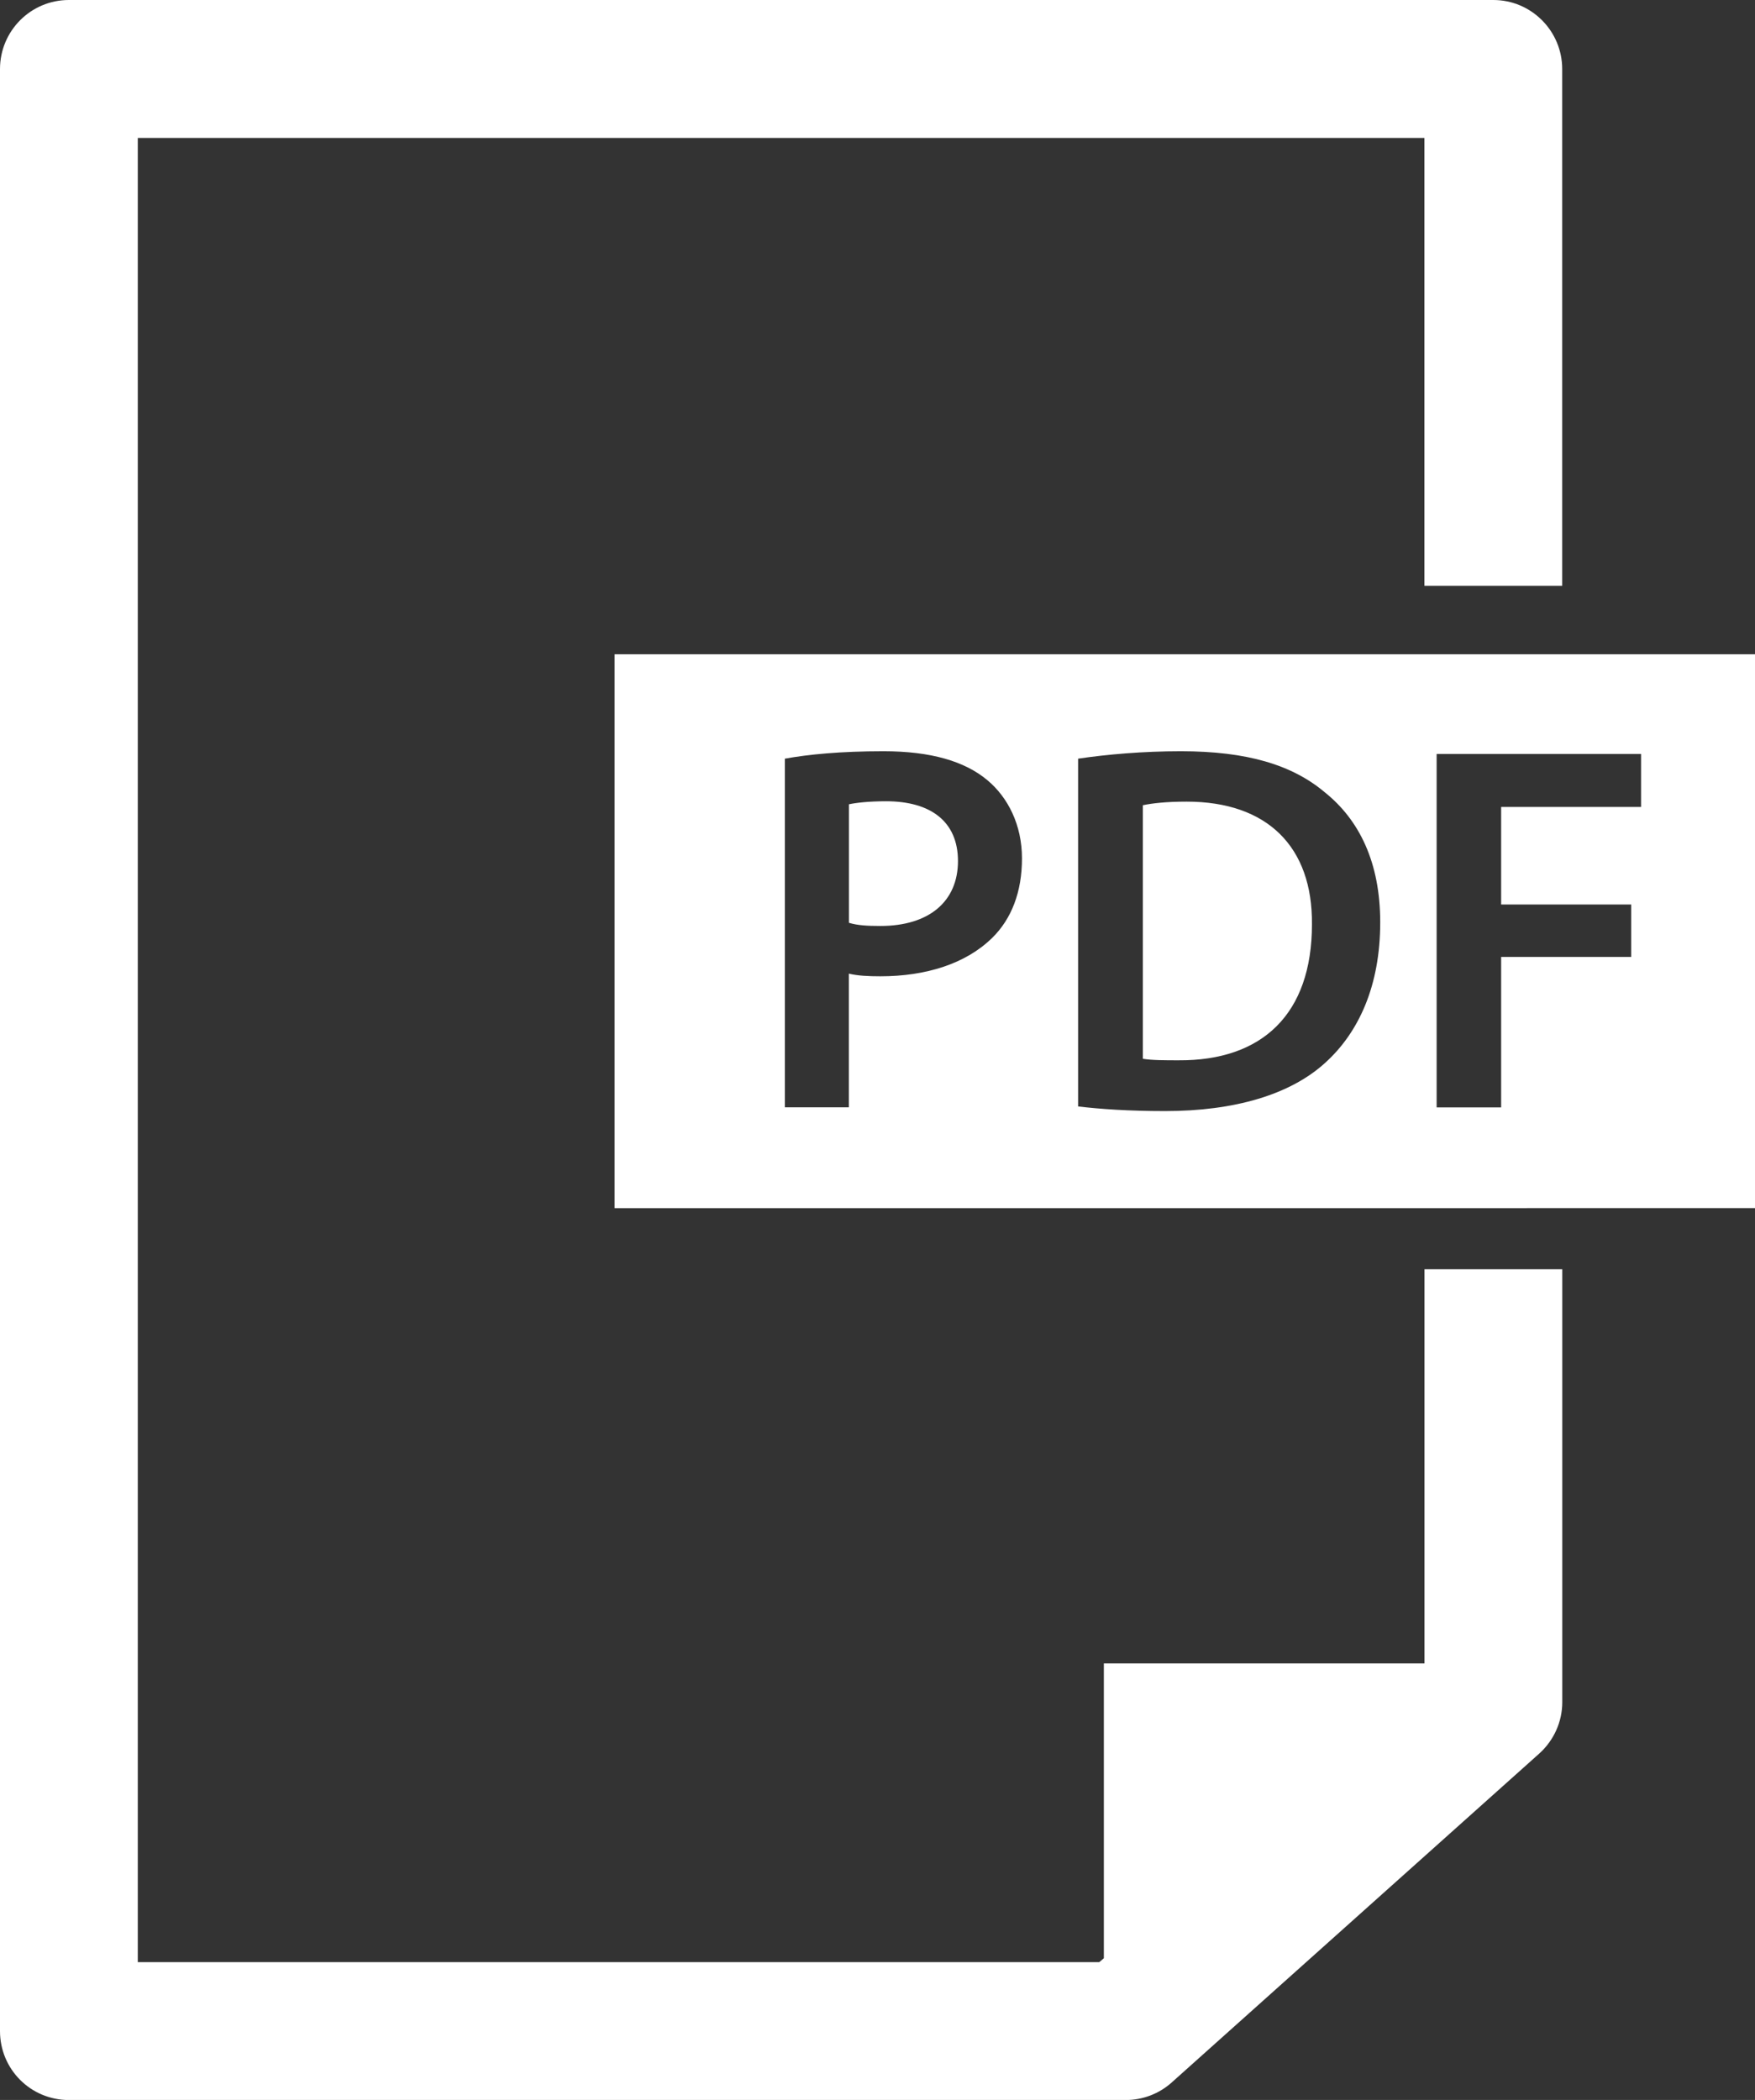 <svg version="1.1" id="Capa_1" xmlns="http://www.w3.org/2000/svg" xmlns:xlink="http://www.w3.org/1999/xlink" x="0px" y="0px" width="23.858px" height="28.543px" viewBox="0 0 23.858 28.543" enable-background="new 0 0 23.858 28.543" xml:space="preserve"><rect x="0" y="0" width="23.858" height="28.543" fill="#333333" stroke="none"/><path fill="#FFFFFF" d="M17.835,12.564c0,1.22-0.676,1.856-1.816,1.848c-0.179,0-0.363,0-0.483-0.021v-3.446c0.127-0.027,0.319-0.049,0.596-0.049C17.23,10.896,17.845,11.511,17.835,12.564z M12.046,10.891c-0.241,0-0.412,0.021-0.505,0.041v1.611c0.114,0.035,0.248,0.043,0.428,0.043c0.654,0,1.054-0.327,1.054-0.884C13.022,11.167,12.653,10.891,12.046,10.891z M23.858,8.893v7.528H8.355V8.893H23.858z M13.893,11.666c0-0.45-0.188-0.827-0.472-1.063c-0.306-0.256-0.768-0.392-1.41-0.392c-0.585,0-1.02,0.043-1.341,0.101v4.739h0.87v-1.817c0.12,0.029,0.264,0.036,0.428,0.036c0.621,0,1.162-0.171,1.519-0.521C13.75,12.492,13.894,12.123,13.893,11.666z M18.763,12.535c0-0.812-0.284-1.391-0.756-1.768c-0.442-0.371-1.055-0.556-1.954-0.556c-0.517,0-1.003,0.043-1.397,0.101v4.727c0.292,0.035,0.679,0.063,1.184,0.063c0.935,0,1.697-0.22,2.175-0.656C18.471,14.034,18.764,13.398,18.763,12.535z M20.407,12.294v-1.326h1.902v-0.72H19.53v4.804h0.877v-2.045h1.768v-0.713H20.407z M19.365,22.61h-0.001h-4.358v4.007l-0.062,0.053H1.873V1.875h17.491v6.088h1.873V0.938C21.237,0.422,20.818,0,20.301,0H0.936C0.417,0,0,0.422,0,0.938v26.669c0,0.519,0.417,0.937,0.936,0.937h14.367c0.231,0,0.453-0.084,0.626-0.239l4.997-4.471c0.198-0.179,0.312-0.431,0.312-0.698v-5.884h-1.873V22.61z"/></svg>